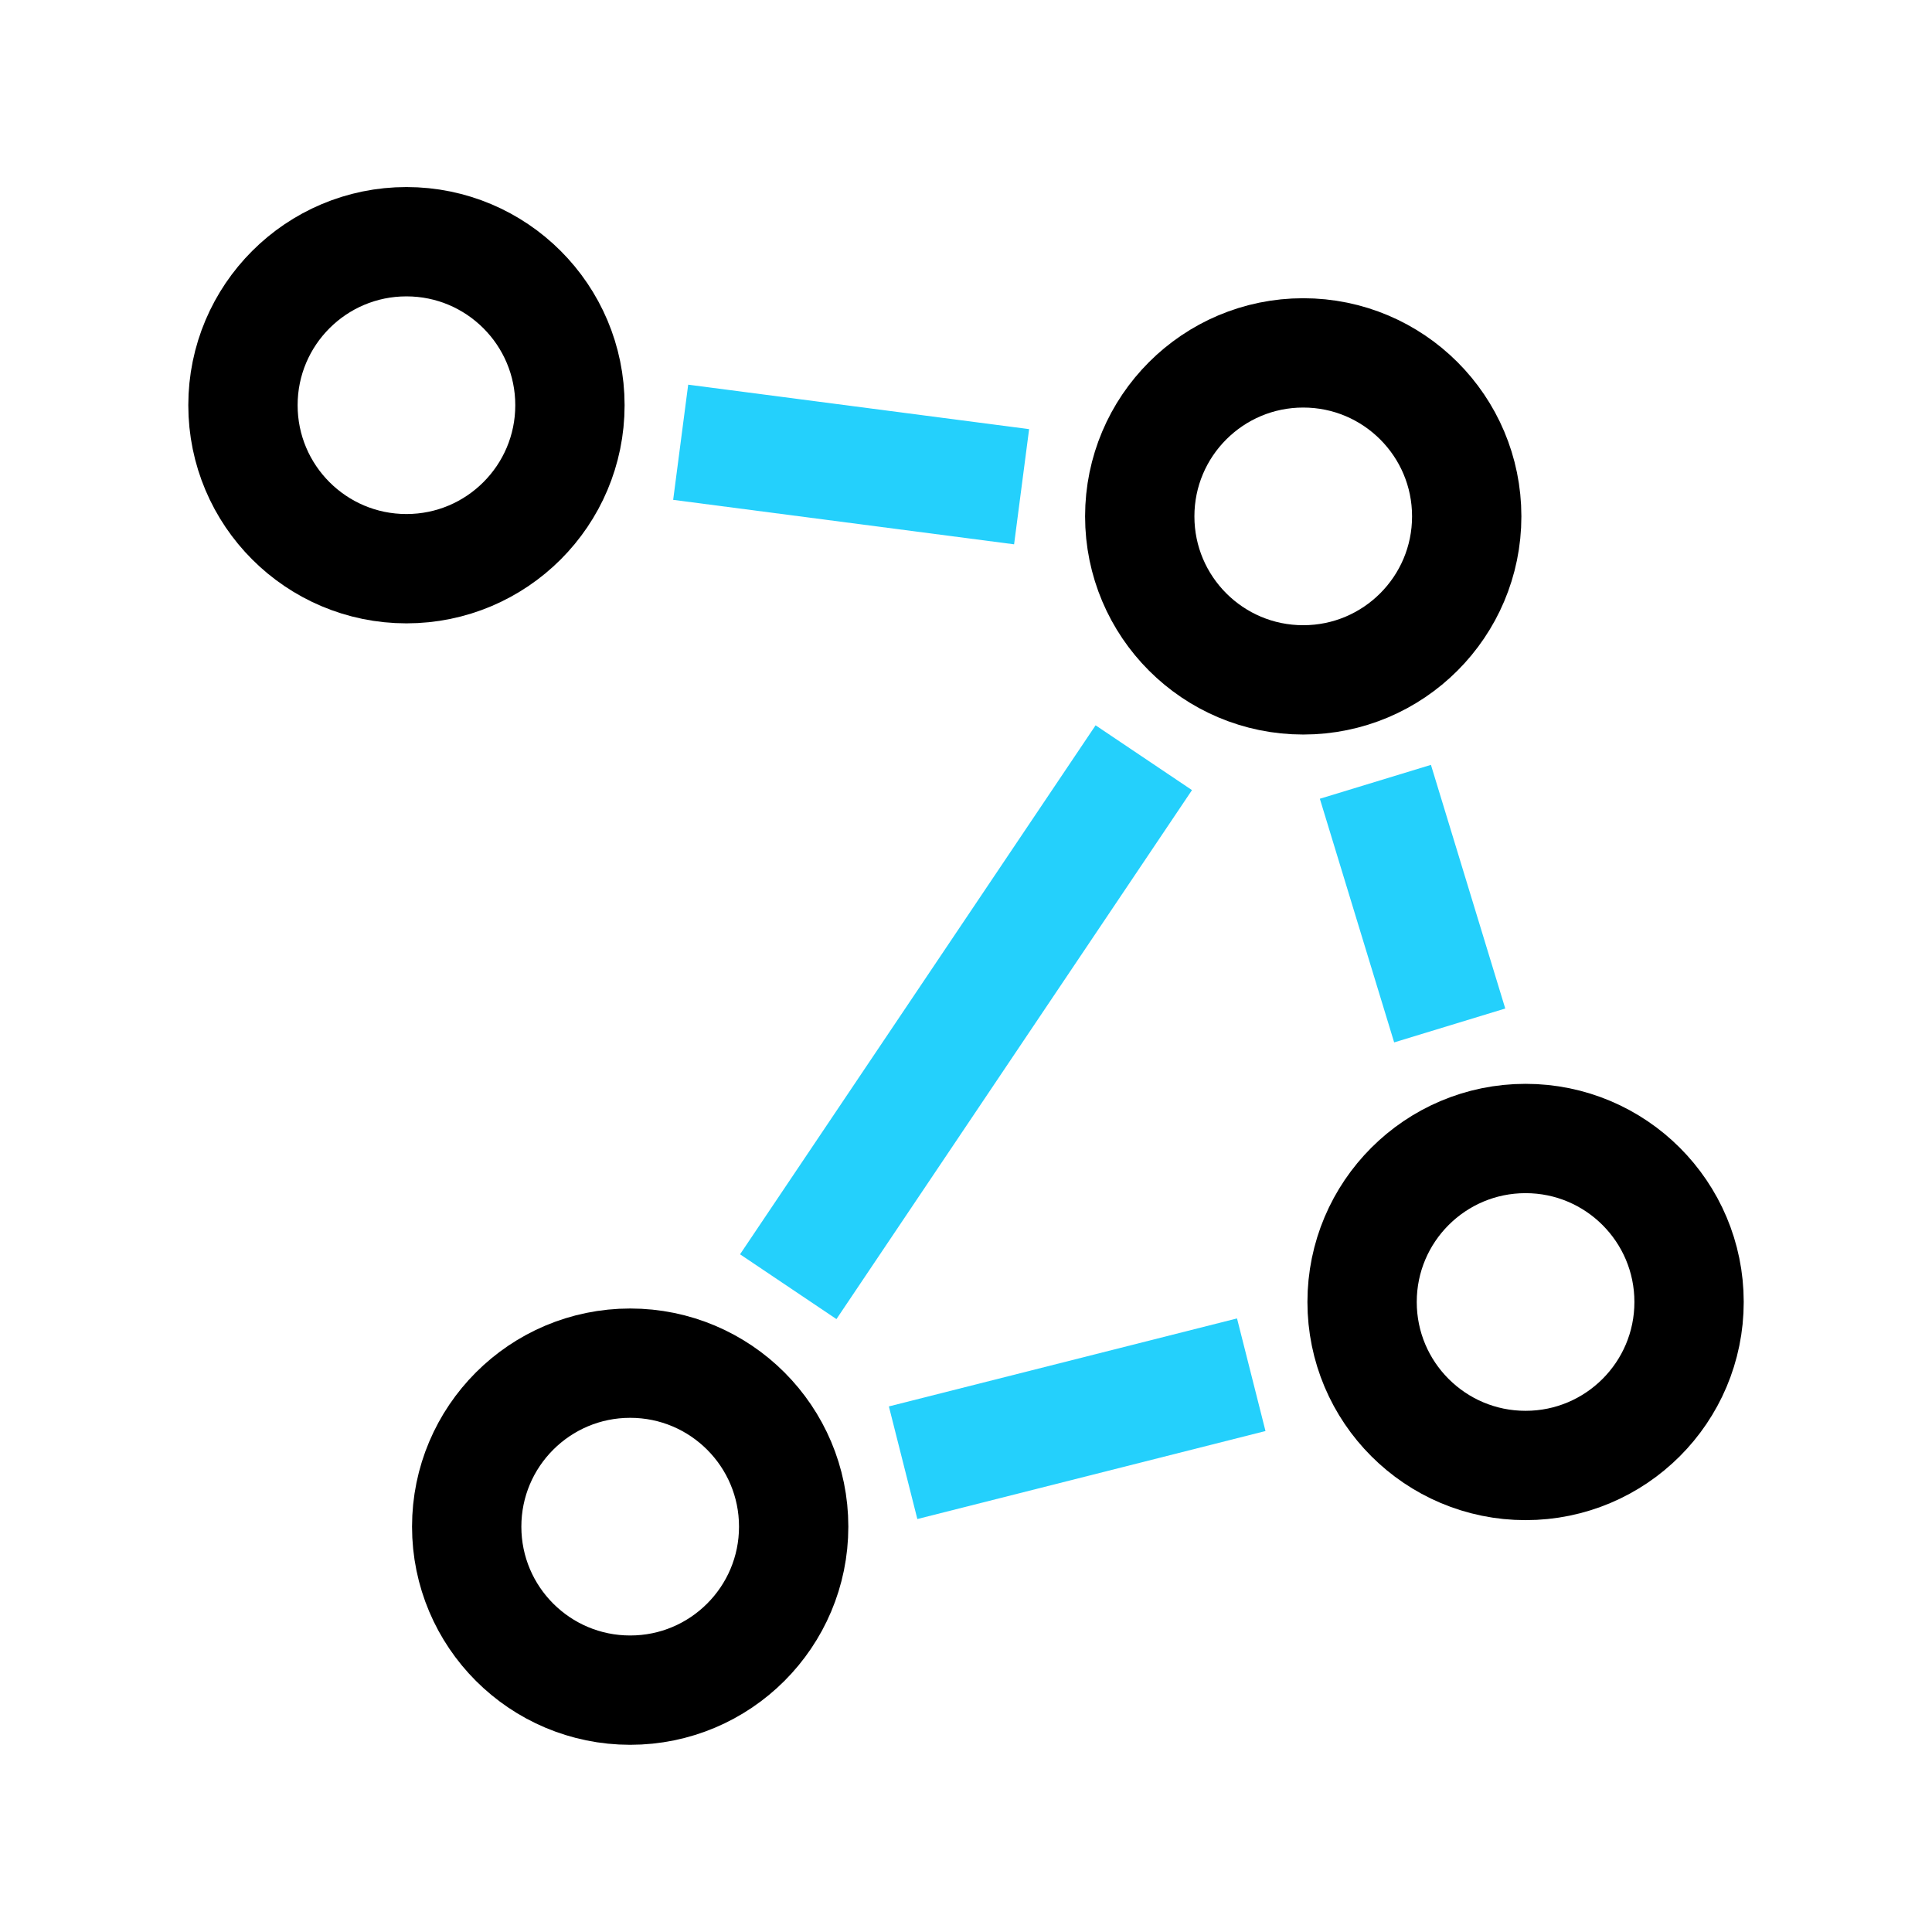 <?xml version="1.0" encoding="UTF-8" standalone="no"?>
<svg
   xmlns:dc="http://purl.org/dc/elements/1.1/"
   xmlns:cc="http://creativecommons.org/ns#"
   xmlns:rdf="http://www.w3.org/1999/02/22-rdf-syntax-ns#"
   xmlns:svg="http://www.w3.org/2000/svg"
   xmlns="http://www.w3.org/2000/svg"
   xmlns:sodipodi="http://sodipodi.sourceforge.net/DTD/sodipodi-0.dtd"
   xmlns:inkscape="http://www.inkscape.org/namespaces/inkscape"
   version="1.1"
   id="Layer_1"
   x="0px"
   y="0px"
   width="72pt"
   height="72pt"
   viewBox="0 0 96 96"
   enable-background="new 0 0 7 4"
   xml:space="preserve"
   sodipodi:docname="edge.svg"
   inkscape:version="0.92.5 (2060ec1f9f, 2020-04-08)"><defs
     id="defs6" /><sodipodi:namedview
     pagecolor="#ffffff"
     bordercolor="#666666"
     borderopacity="1"
     objecttolerance="10"
     gridtolerance="10"
     guidetolerance="10"
     inkscape:pageopacity="0"
     inkscape:pageshadow="2"
     inkscape:window-width="1920"
     inkscape:window-height="1015"
     id="namedview4"
     showgrid="false"
     fit-margin-top="0"
     fit-margin-left="0"
     fit-margin-right="0"
     fit-margin-bottom="0"
     inkscape:zoom="5.125"
     inkscape:cx="58.807053"
     inkscape:cy="33.727118"
     inkscape:window-x="0"
     inkscape:window-y="0"
     inkscape:window-maximized="1"
     inkscape:current-layer="g965"
     units="pt" /><g
     id="g965"
     transform="matrix(0.679,0,0,0.679,42.845,63.832)"><circle
       r="11.964"
       cy="-64.356"
       cx="-33.356"
       id="path827"
       style="fill:none;fill-opacity:1;stroke:#000000;stroke-width:8;stroke-miterlimit:4;stroke-dasharray:none;stroke-dashoffset:0;stroke-opacity:1" /><circle
       r="11.964"
       cy="-56.22"
       cx="32.271"
       id="path827-3"
       style="fill:none;fill-opacity:1;stroke:#000000;stroke-width:8;stroke-miterlimit:4;stroke-dasharray:none;stroke-dashoffset:0;stroke-opacity:1" /><circle
       r="11.964"
       cy="1.271"
       cx="48.542"
       id="path827-3-6"
       style="fill:none;fill-opacity:1;stroke:#000000;stroke-width:8;stroke-miterlimit:4;stroke-dasharray:none;stroke-dashoffset:0;stroke-opacity:1" /><circle
       r="11.964"
       cy="17.712"
       cx="-16.983"
       id="path827-3-6-7"
       style="fill:none;fill-opacity:1;stroke:#000000;stroke-width:8;stroke-miterlimit:4;stroke-dasharray:none;stroke-dashoffset:0;stroke-opacity:1" /><path
       inkscape:connector-curvature="0"
       id="path874"
       d="m -13.288,-61.644 24.949,3.254"
       style="fill:none;stroke:#24d0fc;stroke-width:8.5;stroke-linecap:butt;stroke-linejoin:miter;stroke-miterlimit:4;stroke-dasharray:none;stroke-opacity:1" /><path
       sodipodi:nodetypes="cc"
       inkscape:connector-curvature="0"
       id="path874-5"
       d="m 37.552,-36.796 5.438,17.83"
       style="fill:none;stroke:#24d0fc;stroke-width:8.5;stroke-linecap:butt;stroke-linejoin:miter;stroke-miterlimit:4;stroke-dasharray:none;stroke-opacity:1" /><path
       sodipodi:nodetypes="cc"
       inkscape:connector-curvature="0"
       id="path874-5-3"
       d="M 20.603,-38.559 -5.416,0.152"
       style="fill:none;stroke:#24d0fc;stroke-width:8.5;stroke-linecap:butt;stroke-linejoin:miter;stroke-miterlimit:4;stroke-dasharray:none;stroke-opacity:1" /><path
       sodipodi:nodetypes="cc"
       inkscape:connector-curvature="0"
       id="path874-5-3-5"
       d="M 28.467,6.594 2.99,13.034"
       style="fill:none;stroke:#24d0fc;stroke-width:8.5;stroke-linecap:butt;stroke-linejoin:miter;stroke-miterlimit:4;stroke-dasharray:none;stroke-opacity:1" /></g></svg>